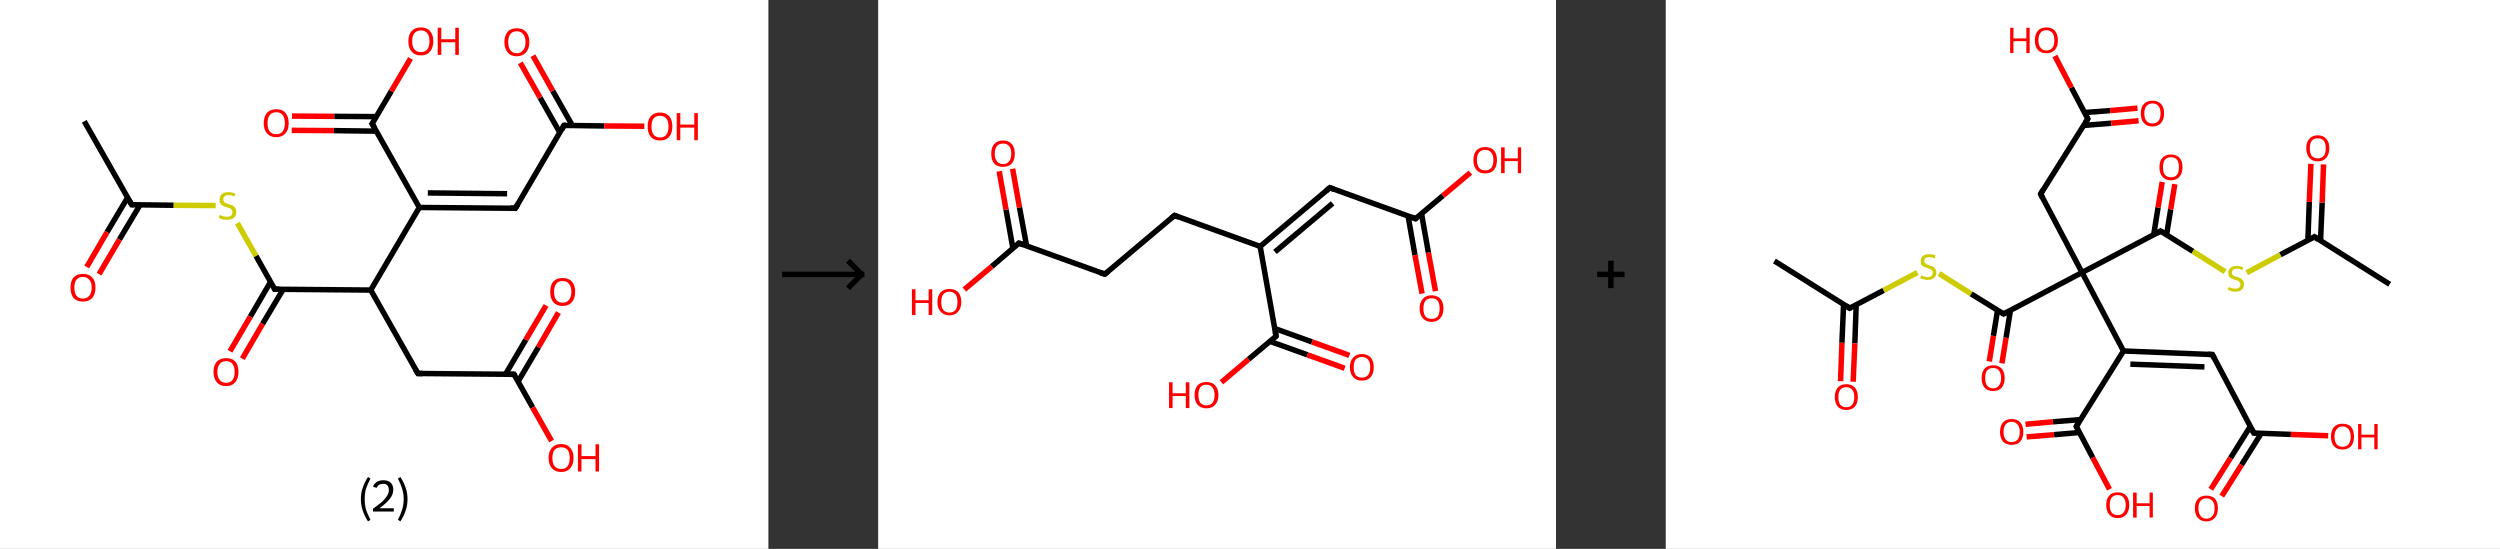<?xml version='1.0' encoding='ASCII' standalone='yes'?>
<svg xmlns="http://www.w3.org/2000/svg" xmlns:xlink="http://www.w3.org/1999/xlink" version="1.1" width="911.0px" viewBox="0 0 911.0 200.0" height="200.0px">
  <rect x="0" y="0" width="911.0" height="200.0" fill="#333333" stroke="none"/>
  <g>
    <g transform="translate(0, 0) scale(1 1) "><!-- END OF HEADER -->
<rect style="opacity:1.0;fill:#FFFFFF;stroke:none" width="280.0" height="200.0" x="0.0" y="0.0"> </rect>
<path class="bond-0 atom-0 atom-1" d="M 30.7,44.2 L 48.0,74.6" style="fill:none;fill-rule:evenodd;stroke:#000000;stroke-width:2.0px;stroke-linecap:butt;stroke-linejoin:miter;stroke-opacity:1"/>
<path class="bond-1 atom-1 atom-2" d="M 46.5,72.0 L 39.0,84.6" style="fill:none;fill-rule:evenodd;stroke:#000000;stroke-width:2.0px;stroke-linecap:butt;stroke-linejoin:miter;stroke-opacity:1"/>
<path class="bond-1 atom-1 atom-2" d="M 39.0,84.6 L 31.6,97.3" style="fill:none;fill-rule:evenodd;stroke:#FF0000;stroke-width:2.0px;stroke-linecap:butt;stroke-linejoin:miter;stroke-opacity:1"/>
<path class="bond-1 atom-1 atom-2" d="M 51.0,74.7 L 43.5,87.3" style="fill:none;fill-rule:evenodd;stroke:#000000;stroke-width:2.0px;stroke-linecap:butt;stroke-linejoin:miter;stroke-opacity:1"/>
<path class="bond-1 atom-1 atom-2" d="M 43.5,87.3 L 36.1,99.9" style="fill:none;fill-rule:evenodd;stroke:#FF0000;stroke-width:2.0px;stroke-linecap:butt;stroke-linejoin:miter;stroke-opacity:1"/>
<path class="bond-2 atom-1 atom-3" d="M 48.0,74.6 L 63.3,74.8" style="fill:none;fill-rule:evenodd;stroke:#000000;stroke-width:2.0px;stroke-linecap:butt;stroke-linejoin:miter;stroke-opacity:1"/>
<path class="bond-2 atom-1 atom-3" d="M 63.3,74.8 L 78.6,74.9" style="fill:none;fill-rule:evenodd;stroke:#CCCC00;stroke-width:2.0px;stroke-linecap:butt;stroke-linejoin:miter;stroke-opacity:1"/>
<path class="bond-3 atom-3 atom-4" d="M 86.5,81.3 L 93.3,93.3" style="fill:none;fill-rule:evenodd;stroke:#CCCC00;stroke-width:2.0px;stroke-linecap:butt;stroke-linejoin:miter;stroke-opacity:1"/>
<path class="bond-3 atom-3 atom-4" d="M 93.3,93.3 L 100.1,105.4" style="fill:none;fill-rule:evenodd;stroke:#000000;stroke-width:2.0px;stroke-linecap:butt;stroke-linejoin:miter;stroke-opacity:1"/>
<path class="bond-4 atom-4 atom-5" d="M 98.6,102.7 L 91.2,115.4" style="fill:none;fill-rule:evenodd;stroke:#000000;stroke-width:2.0px;stroke-linecap:butt;stroke-linejoin:miter;stroke-opacity:1"/>
<path class="bond-4 atom-4 atom-5" d="M 91.2,115.4 L 83.8,128.0" style="fill:none;fill-rule:evenodd;stroke:#FF0000;stroke-width:2.0px;stroke-linecap:butt;stroke-linejoin:miter;stroke-opacity:1"/>
<path class="bond-4 atom-4 atom-5" d="M 103.2,105.4 L 95.7,118.0" style="fill:none;fill-rule:evenodd;stroke:#000000;stroke-width:2.0px;stroke-linecap:butt;stroke-linejoin:miter;stroke-opacity:1"/>
<path class="bond-4 atom-4 atom-5" d="M 95.7,118.0 L 88.3,130.7" style="fill:none;fill-rule:evenodd;stroke:#FF0000;stroke-width:2.0px;stroke-linecap:butt;stroke-linejoin:miter;stroke-opacity:1"/>
<path class="bond-5 atom-4 atom-6" d="M 100.1,105.4 L 135.1,105.7" style="fill:none;fill-rule:evenodd;stroke:#000000;stroke-width:2.0px;stroke-linecap:butt;stroke-linejoin:miter;stroke-opacity:1"/>
<path class="bond-6 atom-6 atom-7" d="M 135.1,105.7 L 152.3,136.1" style="fill:none;fill-rule:evenodd;stroke:#000000;stroke-width:2.0px;stroke-linecap:butt;stroke-linejoin:miter;stroke-opacity:1"/>
<path class="bond-7 atom-7 atom-8" d="M 152.3,136.1 L 187.3,136.4" style="fill:none;fill-rule:evenodd;stroke:#000000;stroke-width:2.0px;stroke-linecap:butt;stroke-linejoin:miter;stroke-opacity:1"/>
<path class="bond-8 atom-8 atom-9" d="M 188.8,139.0 L 196.2,126.5" style="fill:none;fill-rule:evenodd;stroke:#000000;stroke-width:2.0px;stroke-linecap:butt;stroke-linejoin:miter;stroke-opacity:1"/>
<path class="bond-8 atom-8 atom-9" d="M 196.2,126.5 L 203.5,113.9" style="fill:none;fill-rule:evenodd;stroke:#FF0000;stroke-width:2.0px;stroke-linecap:butt;stroke-linejoin:miter;stroke-opacity:1"/>
<path class="bond-8 atom-8 atom-9" d="M 184.2,136.4 L 191.6,123.8" style="fill:none;fill-rule:evenodd;stroke:#000000;stroke-width:2.0px;stroke-linecap:butt;stroke-linejoin:miter;stroke-opacity:1"/>
<path class="bond-8 atom-8 atom-9" d="M 191.6,123.8 L 199.0,111.3" style="fill:none;fill-rule:evenodd;stroke:#FF0000;stroke-width:2.0px;stroke-linecap:butt;stroke-linejoin:miter;stroke-opacity:1"/>
<path class="bond-9 atom-8 atom-10" d="M 187.3,136.4 L 194.1,148.5" style="fill:none;fill-rule:evenodd;stroke:#000000;stroke-width:2.0px;stroke-linecap:butt;stroke-linejoin:miter;stroke-opacity:1"/>
<path class="bond-9 atom-8 atom-10" d="M 194.1,148.5 L 201.0,160.7" style="fill:none;fill-rule:evenodd;stroke:#FF0000;stroke-width:2.0px;stroke-linecap:butt;stroke-linejoin:miter;stroke-opacity:1"/>
<path class="bond-10 atom-6 atom-11" d="M 135.1,105.7 L 152.8,75.6" style="fill:none;fill-rule:evenodd;stroke:#000000;stroke-width:2.0px;stroke-linecap:butt;stroke-linejoin:miter;stroke-opacity:1"/>
<path class="bond-11 atom-11 atom-12" d="M 152.8,75.6 L 187.8,75.9" style="fill:none;fill-rule:evenodd;stroke:#000000;stroke-width:2.0px;stroke-linecap:butt;stroke-linejoin:miter;stroke-opacity:1"/>
<path class="bond-11 atom-11 atom-12" d="M 155.9,70.3 L 184.8,70.6" style="fill:none;fill-rule:evenodd;stroke:#000000;stroke-width:2.0px;stroke-linecap:butt;stroke-linejoin:miter;stroke-opacity:1"/>
<path class="bond-12 atom-12 atom-13" d="M 187.8,75.9 L 205.5,45.7" style="fill:none;fill-rule:evenodd;stroke:#000000;stroke-width:2.0px;stroke-linecap:butt;stroke-linejoin:miter;stroke-opacity:1"/>
<path class="bond-13 atom-13 atom-14" d="M 208.6,45.8 L 201.4,33.1" style="fill:none;fill-rule:evenodd;stroke:#000000;stroke-width:2.0px;stroke-linecap:butt;stroke-linejoin:miter;stroke-opacity:1"/>
<path class="bond-13 atom-13 atom-14" d="M 201.4,33.1 L 194.2,20.3" style="fill:none;fill-rule:evenodd;stroke:#FF0000;stroke-width:2.0px;stroke-linecap:butt;stroke-linejoin:miter;stroke-opacity:1"/>
<path class="bond-13 atom-13 atom-14" d="M 204.0,48.3 L 196.8,35.6" style="fill:none;fill-rule:evenodd;stroke:#000000;stroke-width:2.0px;stroke-linecap:butt;stroke-linejoin:miter;stroke-opacity:1"/>
<path class="bond-13 atom-13 atom-14" d="M 196.8,35.6 L 189.6,22.9" style="fill:none;fill-rule:evenodd;stroke:#FF0000;stroke-width:2.0px;stroke-linecap:butt;stroke-linejoin:miter;stroke-opacity:1"/>
<path class="bond-14 atom-13 atom-15" d="M 205.5,45.7 L 220.2,45.9" style="fill:none;fill-rule:evenodd;stroke:#000000;stroke-width:2.0px;stroke-linecap:butt;stroke-linejoin:miter;stroke-opacity:1"/>
<path class="bond-14 atom-13 atom-15" d="M 220.2,45.9 L 234.8,46.0" style="fill:none;fill-rule:evenodd;stroke:#FF0000;stroke-width:2.0px;stroke-linecap:butt;stroke-linejoin:miter;stroke-opacity:1"/>
<path class="bond-15 atom-11 atom-16" d="M 152.8,75.6 L 135.6,45.1" style="fill:none;fill-rule:evenodd;stroke:#000000;stroke-width:2.0px;stroke-linecap:butt;stroke-linejoin:miter;stroke-opacity:1"/>
<path class="bond-16 atom-16 atom-17" d="M 137.2,42.5 L 121.8,42.4" style="fill:none;fill-rule:evenodd;stroke:#000000;stroke-width:2.0px;stroke-linecap:butt;stroke-linejoin:miter;stroke-opacity:1"/>
<path class="bond-16 atom-16 atom-17" d="M 121.8,42.4 L 106.4,42.3" style="fill:none;fill-rule:evenodd;stroke:#FF0000;stroke-width:2.0px;stroke-linecap:butt;stroke-linejoin:miter;stroke-opacity:1"/>
<path class="bond-16 atom-16 atom-17" d="M 137.1,47.8 L 121.7,47.6" style="fill:none;fill-rule:evenodd;stroke:#000000;stroke-width:2.0px;stroke-linecap:butt;stroke-linejoin:miter;stroke-opacity:1"/>
<path class="bond-16 atom-16 atom-17" d="M 121.7,47.6 L 106.3,47.5" style="fill:none;fill-rule:evenodd;stroke:#FF0000;stroke-width:2.0px;stroke-linecap:butt;stroke-linejoin:miter;stroke-opacity:1"/>
<path class="bond-17 atom-16 atom-18" d="M 135.6,45.1 L 142.6,33.2" style="fill:none;fill-rule:evenodd;stroke:#000000;stroke-width:2.0px;stroke-linecap:butt;stroke-linejoin:miter;stroke-opacity:1"/>
<path class="bond-17 atom-16 atom-18" d="M 142.6,33.2 L 149.6,21.3" style="fill:none;fill-rule:evenodd;stroke:#FF0000;stroke-width:2.0px;stroke-linecap:butt;stroke-linejoin:miter;stroke-opacity:1"/>
<path d="M 47.1,73.1 L 48.0,74.6 L 48.7,74.6" style="fill:none;stroke:#000000;stroke-width:2.0px;stroke-linecap:butt;stroke-linejoin:miter;stroke-opacity:1;"/>
<path d="M 99.8,104.8 L 100.1,105.4 L 101.9,105.4" style="fill:none;stroke:#000000;stroke-width:2.0px;stroke-linecap:butt;stroke-linejoin:miter;stroke-opacity:1;"/>
<path d="M 151.4,134.6 L 152.3,136.1 L 154.1,136.1" style="fill:none;stroke:#000000;stroke-width:2.0px;stroke-linecap:butt;stroke-linejoin:miter;stroke-opacity:1;"/>
<path d="M 185.5,136.4 L 187.3,136.4 L 187.6,137.0" style="fill:none;stroke:#000000;stroke-width:2.0px;stroke-linecap:butt;stroke-linejoin:miter;stroke-opacity:1;"/>
<path d="M 186.0,75.8 L 187.8,75.9 L 188.7,74.4" style="fill:none;stroke:#000000;stroke-width:2.0px;stroke-linecap:butt;stroke-linejoin:miter;stroke-opacity:1;"/>
<path d="M 204.7,47.2 L 205.5,45.7 L 206.3,45.7" style="fill:none;stroke:#000000;stroke-width:2.0px;stroke-linecap:butt;stroke-linejoin:miter;stroke-opacity:1;"/>
<path d="M 136.5,46.6 L 135.6,45.1 L 136.0,44.5" style="fill:none;stroke:#000000;stroke-width:2.0px;stroke-linecap:butt;stroke-linejoin:miter;stroke-opacity:1;"/>
<path class="atom-2" d="M 25.7 104.8 Q 25.7 102.4, 26.8 101.1 Q 28.0 99.8, 30.2 99.8 Q 32.4 99.8, 33.6 101.1 Q 34.8 102.4, 34.8 104.8 Q 34.8 107.2, 33.6 108.6 Q 32.4 109.9, 30.2 109.9 Q 28.0 109.9, 26.8 108.6 Q 25.7 107.2, 25.7 104.8 M 30.2 108.8 Q 31.7 108.8, 32.5 107.8 Q 33.4 106.8, 33.4 104.8 Q 33.4 102.8, 32.5 101.9 Q 31.7 100.9, 30.2 100.9 Q 28.7 100.9, 27.9 101.9 Q 27.1 102.8, 27.1 104.8 Q 27.1 106.8, 27.9 107.8 Q 28.7 108.8, 30.2 108.8 " fill="#FF0000"/>
<path class="atom-3" d="M 80.1 78.3 Q 80.2 78.4, 80.7 78.6 Q 81.2 78.8, 81.7 78.9 Q 82.2 79.0, 82.7 79.0 Q 83.6 79.0, 84.2 78.6 Q 84.7 78.1, 84.7 77.3 Q 84.7 76.8, 84.4 76.4 Q 84.2 76.1, 83.7 75.9 Q 83.3 75.7, 82.6 75.5 Q 81.7 75.3, 81.2 75.0 Q 80.7 74.7, 80.3 74.2 Q 80.0 73.7, 80.0 72.8 Q 80.0 71.5, 80.8 70.8 Q 81.6 70.0, 83.3 70.0 Q 84.5 70.0, 85.8 70.6 L 85.4 71.6 Q 84.3 71.1, 83.4 71.1 Q 82.4 71.1, 81.9 71.5 Q 81.3 71.9, 81.4 72.6 Q 81.4 73.2, 81.6 73.5 Q 81.9 73.8, 82.3 74.0 Q 82.7 74.2, 83.4 74.4 Q 84.3 74.7, 84.8 74.9 Q 85.3 75.2, 85.7 75.8 Q 86.1 76.3, 86.1 77.3 Q 86.1 78.7, 85.2 79.4 Q 84.3 80.1, 82.7 80.1 Q 81.9 80.1, 81.2 80.0 Q 80.5 79.8, 79.7 79.4 L 80.1 78.3 " fill="#CCCC00"/>
<path class="atom-5" d="M 77.8 135.5 Q 77.8 133.1, 79.0 131.8 Q 80.2 130.5, 82.4 130.5 Q 84.6 130.5, 85.8 131.8 Q 86.9 133.1, 86.9 135.5 Q 86.9 137.9, 85.7 139.3 Q 84.6 140.7, 82.4 140.7 Q 80.2 140.7, 79.0 139.3 Q 77.8 137.9, 77.8 135.5 M 82.4 139.5 Q 83.9 139.5, 84.7 138.5 Q 85.5 137.5, 85.5 135.5 Q 85.5 133.6, 84.7 132.6 Q 83.9 131.6, 82.4 131.6 Q 80.9 131.6, 80.1 132.6 Q 79.2 133.6, 79.2 135.5 Q 79.2 137.5, 80.1 138.5 Q 80.9 139.5, 82.4 139.5 " fill="#FF0000"/>
<path class="atom-9" d="M 200.5 106.3 Q 200.5 103.9, 201.6 102.6 Q 202.8 101.3, 205.0 101.3 Q 207.2 101.3, 208.4 102.6 Q 209.6 103.9, 209.6 106.3 Q 209.6 108.7, 208.4 110.1 Q 207.2 111.5, 205.0 111.5 Q 202.8 111.5, 201.6 110.1 Q 200.5 108.7, 200.5 106.3 M 205.0 110.3 Q 206.5 110.3, 207.3 109.3 Q 208.2 108.3, 208.2 106.3 Q 208.2 104.4, 207.3 103.4 Q 206.5 102.4, 205.0 102.4 Q 203.5 102.4, 202.7 103.4 Q 201.9 104.4, 201.9 106.3 Q 201.9 108.3, 202.7 109.3 Q 203.5 110.3, 205.0 110.3 " fill="#FF0000"/>
<path class="atom-10" d="M 199.9 166.9 Q 199.9 164.5, 201.1 163.2 Q 202.3 161.8, 204.5 161.8 Q 206.7 161.8, 207.8 163.2 Q 209.0 164.5, 209.0 166.9 Q 209.0 169.3, 207.8 170.6 Q 206.6 172.0, 204.5 172.0 Q 202.3 172.0, 201.1 170.6 Q 199.9 169.3, 199.9 166.9 M 204.5 170.9 Q 206.0 170.9, 206.8 169.9 Q 207.6 168.9, 207.6 166.9 Q 207.6 164.9, 206.8 163.9 Q 206.0 163.0, 204.5 163.0 Q 203.0 163.0, 202.1 163.9 Q 201.3 164.9, 201.3 166.9 Q 201.3 168.9, 202.1 169.9 Q 203.0 170.9, 204.5 170.9 " fill="#FF0000"/>
<path class="atom-10" d="M 210.6 161.9 L 211.9 161.9 L 211.9 166.2 L 217.0 166.2 L 217.0 161.9 L 218.3 161.9 L 218.3 171.8 L 217.0 171.8 L 217.0 167.3 L 211.9 167.3 L 211.9 171.8 L 210.6 171.8 L 210.6 161.9 " fill="#FF0000"/>
<path class="atom-14" d="M 183.8 15.3 Q 183.8 13.0, 185.0 11.6 Q 186.1 10.3, 188.3 10.3 Q 190.5 10.3, 191.7 11.6 Q 192.9 13.0, 192.9 15.3 Q 192.9 17.7, 191.7 19.1 Q 190.5 20.5, 188.3 20.5 Q 186.1 20.5, 185.0 19.1 Q 183.8 17.8, 183.8 15.3 M 188.3 19.4 Q 189.8 19.4, 190.6 18.3 Q 191.5 17.3, 191.5 15.3 Q 191.5 13.4, 190.6 12.4 Q 189.8 11.4, 188.3 11.4 Q 186.8 11.4, 186.0 12.4 Q 185.2 13.4, 185.2 15.3 Q 185.2 17.3, 186.0 18.3 Q 186.8 19.4, 188.3 19.4 " fill="#FF0000"/>
<path class="atom-15" d="M 236.0 46.1 Q 236.0 43.7, 237.1 42.4 Q 238.3 41.0, 240.5 41.0 Q 242.7 41.0, 243.9 42.4 Q 245.0 43.7, 245.0 46.1 Q 245.0 48.5, 243.9 49.8 Q 242.7 51.2, 240.5 51.2 Q 238.3 51.2, 237.1 49.8 Q 236.0 48.5, 236.0 46.1 M 240.5 50.1 Q 242.0 50.1, 242.8 49.1 Q 243.6 48.1, 243.6 46.1 Q 243.6 44.1, 242.8 43.2 Q 242.0 42.2, 240.5 42.2 Q 239.0 42.2, 238.2 43.1 Q 237.4 44.1, 237.4 46.1 Q 237.4 48.1, 238.2 49.1 Q 239.0 50.1, 240.5 50.1 " fill="#FF0000"/>
<path class="atom-15" d="M 246.6 41.2 L 247.9 41.2 L 247.9 45.4 L 253.0 45.4 L 253.0 41.2 L 254.3 41.2 L 254.3 51.1 L 253.0 51.1 L 253.0 46.5 L 247.9 46.5 L 247.9 51.1 L 246.6 51.1 L 246.6 41.2 " fill="#FF0000"/>
<path class="atom-17" d="M 96.1 44.9 Q 96.1 42.5, 97.3 41.1 Q 98.5 39.8, 100.7 39.8 Q 102.9 39.8, 104.0 41.1 Q 105.2 42.5, 105.2 44.9 Q 105.2 47.3, 104.0 48.6 Q 102.8 50.0, 100.7 50.0 Q 98.5 50.0, 97.3 48.6 Q 96.1 47.3, 96.1 44.9 M 100.7 48.9 Q 102.2 48.9, 103.0 47.9 Q 103.8 46.8, 103.8 44.9 Q 103.8 42.9, 103.0 41.9 Q 102.2 40.9, 100.7 40.9 Q 99.2 40.9, 98.3 41.9 Q 97.5 42.9, 97.5 44.9 Q 97.5 46.9, 98.3 47.9 Q 99.2 48.9, 100.7 48.9 " fill="#FF0000"/>
<path class="atom-18" d="M 148.8 15.0 Q 148.8 12.7, 150.0 11.3 Q 151.2 10.0, 153.4 10.0 Q 155.6 10.0, 156.7 11.3 Q 157.9 12.7, 157.9 15.0 Q 157.9 17.4, 156.7 18.8 Q 155.5 20.2, 153.4 20.2 Q 151.2 20.2, 150.0 18.8 Q 148.8 17.5, 148.8 15.0 M 153.4 19.0 Q 154.9 19.0, 155.7 18.0 Q 156.5 17.0, 156.5 15.0 Q 156.5 13.1, 155.7 12.1 Q 154.9 11.1, 153.4 11.1 Q 151.9 11.1, 151.0 12.1 Q 150.2 13.1, 150.2 15.0 Q 150.2 17.0, 151.0 18.0 Q 151.9 19.0, 153.4 19.0 " fill="#FF0000"/>
<path class="atom-18" d="M 159.5 10.1 L 160.8 10.1 L 160.8 14.3 L 165.9 14.3 L 165.9 10.1 L 167.2 10.1 L 167.2 20.0 L 165.9 20.0 L 165.9 15.4 L 160.8 15.4 L 160.8 20.0 L 159.5 20.0 L 159.5 10.1 " fill="#FF0000"/>
<path class="legend" d="M 131.5 181.9 Q 131.5 179.6, 132.2 177.7 Q 132.8 175.8, 134.1 173.8 L 135.0 174.4 Q 134.0 176.3, 133.4 178.0 Q 132.9 179.7, 132.9 181.9 Q 132.9 184.0, 133.4 185.8 Q 134.0 187.5, 135.0 189.4 L 134.1 190.0 Q 132.8 188.0, 132.2 186.1 Q 131.5 184.2, 131.5 181.9 " fill="#000000"/>
<path class="legend" d="M 135.9 177.3 Q 136.4 176.2, 137.3 175.6 Q 138.3 175.0, 139.7 175.0 Q 141.4 175.0, 142.4 175.9 Q 143.3 176.8, 143.3 178.5 Q 143.3 180.2, 142.1 181.7 Q 140.9 183.3, 138.3 185.2 L 143.5 185.2 L 143.5 186.4 L 135.9 186.4 L 135.9 185.4 Q 138.0 183.9, 139.3 182.8 Q 140.5 181.6, 141.1 180.6 Q 141.7 179.6, 141.7 178.6 Q 141.7 177.5, 141.2 176.9 Q 140.7 176.3, 139.7 176.3 Q 138.8 176.3, 138.2 176.6 Q 137.6 177.0, 137.2 177.8 L 135.9 177.3 " fill="#000000"/>
<path class="legend" d="M 148.5 181.9 Q 148.5 184.2, 147.8 186.1 Q 147.2 188.0, 145.9 190.0 L 145.0 189.4 Q 146.0 187.5, 146.5 185.8 Q 147.1 184.0, 147.1 181.9 Q 147.1 179.7, 146.5 178.0 Q 146.0 176.3, 145.0 174.4 L 145.9 173.8 Q 147.2 175.8, 147.8 177.7 Q 148.5 179.6, 148.5 181.9 " fill="#000000"/>
</g>
    <g transform="translate(280.0, 0) scale(1 1) "><line x1="5" y1="100" x2="35" y2="100" style="stroke:rgb(0,0,0);stroke-width:2"/>
  <line x1="34" y1="100" x2="29" y2="95" style="stroke:rgb(0,0,0);stroke-width:2"/>
  <line x1="34" y1="100" x2="29" y2="105" style="stroke:rgb(0,0,0);stroke-width:2"/>
</g>
    <g transform="translate(320.0, 0) scale(1 1) "><!-- END OF HEADER -->
<rect style="opacity:1.0;fill:#FFFFFF;stroke:none" width="247.0" height="200.0" x="0.0" y="0.0"> </rect>
<path class="bond-0 atom-0 atom-1" d="M 198.2,107.0 L 195.6,92.9" style="fill:none;fill-rule:evenodd;stroke:#FF0000;stroke-width:2.0px;stroke-linecap:butt;stroke-linejoin:miter;stroke-opacity:1"/>
<path class="bond-0 atom-0 atom-1" d="M 195.6,92.9 L 193.1,78.7" style="fill:none;fill-rule:evenodd;stroke:#000000;stroke-width:2.0px;stroke-linecap:butt;stroke-linejoin:miter;stroke-opacity:1"/>
<path class="bond-0 atom-0 atom-1" d="M 203.1,106.1 L 200.5,92.0" style="fill:none;fill-rule:evenodd;stroke:#FF0000;stroke-width:2.0px;stroke-linecap:butt;stroke-linejoin:miter;stroke-opacity:1"/>
<path class="bond-0 atom-0 atom-1" d="M 200.5,92.0 L 198.0,77.9" style="fill:none;fill-rule:evenodd;stroke:#000000;stroke-width:2.0px;stroke-linecap:butt;stroke-linejoin:miter;stroke-opacity:1"/>
<path class="bond-1 atom-1 atom-2" d="M 195.8,79.7 L 205.8,71.3" style="fill:none;fill-rule:evenodd;stroke:#000000;stroke-width:2.0px;stroke-linecap:butt;stroke-linejoin:miter;stroke-opacity:1"/>
<path class="bond-1 atom-1 atom-2" d="M 205.8,71.3 L 215.8,62.9" style="fill:none;fill-rule:evenodd;stroke:#FF0000;stroke-width:2.0px;stroke-linecap:butt;stroke-linejoin:miter;stroke-opacity:1"/>
<path class="bond-2 atom-1 atom-3" d="M 195.8,79.7 L 164.6,68.4" style="fill:none;fill-rule:evenodd;stroke:#000000;stroke-width:2.0px;stroke-linecap:butt;stroke-linejoin:miter;stroke-opacity:1"/>
<path class="bond-3 atom-3 atom-4" d="M 164.6,68.4 L 139.2,89.8" style="fill:none;fill-rule:evenodd;stroke:#000000;stroke-width:2.0px;stroke-linecap:butt;stroke-linejoin:miter;stroke-opacity:1"/>
<path class="bond-3 atom-3 atom-4" d="M 165.6,74.1 L 144.6,91.8" style="fill:none;fill-rule:evenodd;stroke:#000000;stroke-width:2.0px;stroke-linecap:butt;stroke-linejoin:miter;stroke-opacity:1"/>
<path class="bond-4 atom-4 atom-5" d="M 139.2,89.8 L 108.0,78.5" style="fill:none;fill-rule:evenodd;stroke:#000000;stroke-width:2.0px;stroke-linecap:butt;stroke-linejoin:miter;stroke-opacity:1"/>
<path class="bond-5 atom-5 atom-6" d="M 108.0,78.5 L 82.6,99.9" style="fill:none;fill-rule:evenodd;stroke:#000000;stroke-width:2.0px;stroke-linecap:butt;stroke-linejoin:miter;stroke-opacity:1"/>
<path class="bond-6 atom-6 atom-7" d="M 82.6,99.9 L 51.3,88.6" style="fill:none;fill-rule:evenodd;stroke:#000000;stroke-width:2.0px;stroke-linecap:butt;stroke-linejoin:miter;stroke-opacity:1"/>
<path class="bond-7 atom-7 atom-8" d="M 54.1,89.6 L 51.5,75.6" style="fill:none;fill-rule:evenodd;stroke:#000000;stroke-width:2.0px;stroke-linecap:butt;stroke-linejoin:miter;stroke-opacity:1"/>
<path class="bond-7 atom-7 atom-8" d="M 51.5,75.6 L 49.0,61.5" style="fill:none;fill-rule:evenodd;stroke:#FF0000;stroke-width:2.0px;stroke-linecap:butt;stroke-linejoin:miter;stroke-opacity:1"/>
<path class="bond-7 atom-7 atom-8" d="M 49.1,90.5 L 46.6,76.4" style="fill:none;fill-rule:evenodd;stroke:#000000;stroke-width:2.0px;stroke-linecap:butt;stroke-linejoin:miter;stroke-opacity:1"/>
<path class="bond-7 atom-7 atom-8" d="M 46.6,76.4 L 44.1,62.4" style="fill:none;fill-rule:evenodd;stroke:#FF0000;stroke-width:2.0px;stroke-linecap:butt;stroke-linejoin:miter;stroke-opacity:1"/>
<path class="bond-8 atom-7 atom-9" d="M 51.3,88.6 L 41.4,97.1" style="fill:none;fill-rule:evenodd;stroke:#000000;stroke-width:2.0px;stroke-linecap:butt;stroke-linejoin:miter;stroke-opacity:1"/>
<path class="bond-8 atom-7 atom-9" d="M 41.4,97.1 L 31.4,105.5" style="fill:none;fill-rule:evenodd;stroke:#FF0000;stroke-width:2.0px;stroke-linecap:butt;stroke-linejoin:miter;stroke-opacity:1"/>
<path class="bond-9 atom-4 atom-10" d="M 139.2,89.8 L 145.0,122.5" style="fill:none;fill-rule:evenodd;stroke:#000000;stroke-width:2.0px;stroke-linecap:butt;stroke-linejoin:miter;stroke-opacity:1"/>
<path class="bond-10 atom-10 atom-11" d="M 142.8,124.4 L 156.4,129.3" style="fill:none;fill-rule:evenodd;stroke:#000000;stroke-width:2.0px;stroke-linecap:butt;stroke-linejoin:miter;stroke-opacity:1"/>
<path class="bond-10 atom-10 atom-11" d="M 156.4,129.3 L 170.0,134.2" style="fill:none;fill-rule:evenodd;stroke:#FF0000;stroke-width:2.0px;stroke-linecap:butt;stroke-linejoin:miter;stroke-opacity:1"/>
<path class="bond-10 atom-10 atom-11" d="M 144.5,119.7 L 158.1,124.6" style="fill:none;fill-rule:evenodd;stroke:#000000;stroke-width:2.0px;stroke-linecap:butt;stroke-linejoin:miter;stroke-opacity:1"/>
<path class="bond-10 atom-10 atom-11" d="M 158.1,124.6 L 171.7,129.5" style="fill:none;fill-rule:evenodd;stroke:#FF0000;stroke-width:2.0px;stroke-linecap:butt;stroke-linejoin:miter;stroke-opacity:1"/>
<path class="bond-11 atom-10 atom-12" d="M 145.0,122.5 L 135.0,130.9" style="fill:none;fill-rule:evenodd;stroke:#000000;stroke-width:2.0px;stroke-linecap:butt;stroke-linejoin:miter;stroke-opacity:1"/>
<path class="bond-11 atom-10 atom-12" d="M 135.0,130.9 L 125.1,139.3" style="fill:none;fill-rule:evenodd;stroke:#FF0000;stroke-width:2.0px;stroke-linecap:butt;stroke-linejoin:miter;stroke-opacity:1"/>
<path d="M 196.3,79.3 L 195.8,79.7 L 194.3,79.1" style="fill:none;stroke:#000000;stroke-width:2.0px;stroke-linecap:butt;stroke-linejoin:miter;stroke-opacity:1;"/>
<path d="M 166.2,69.0 L 164.6,68.4 L 163.3,69.5" style="fill:none;stroke:#000000;stroke-width:2.0px;stroke-linecap:butt;stroke-linejoin:miter;stroke-opacity:1;"/>
<path d="M 109.5,79.1 L 108.0,78.5 L 106.7,79.6" style="fill:none;stroke:#000000;stroke-width:2.0px;stroke-linecap:butt;stroke-linejoin:miter;stroke-opacity:1;"/>
<path d="M 83.8,98.9 L 82.6,99.9 L 81.0,99.4" style="fill:none;stroke:#000000;stroke-width:2.0px;stroke-linecap:butt;stroke-linejoin:miter;stroke-opacity:1;"/>
<path d="M 52.9,89.2 L 51.3,88.6 L 50.8,89.1" style="fill:none;stroke:#000000;stroke-width:2.0px;stroke-linecap:butt;stroke-linejoin:miter;stroke-opacity:1;"/>
<path d="M 144.7,120.9 L 145.0,122.5 L 144.5,122.9" style="fill:none;stroke:#000000;stroke-width:2.0px;stroke-linecap:butt;stroke-linejoin:miter;stroke-opacity:1;"/>
<path class="atom-0" d="M 197.3 112.4 Q 197.3 110.2, 198.5 108.9 Q 199.6 107.6, 201.7 107.6 Q 203.7 107.6, 204.9 108.9 Q 206.0 110.2, 206.0 112.4 Q 206.0 114.7, 204.8 116.0 Q 203.7 117.3, 201.7 117.3 Q 199.6 117.3, 198.5 116.0 Q 197.3 114.7, 197.3 112.4 M 201.7 116.2 Q 203.1 116.2, 203.9 115.3 Q 204.6 114.3, 204.6 112.4 Q 204.6 110.6, 203.9 109.6 Q 203.1 108.7, 201.7 108.7 Q 200.2 108.7, 199.4 109.6 Q 198.7 110.6, 198.7 112.4 Q 198.7 114.3, 199.4 115.3 Q 200.2 116.2, 201.7 116.2 " fill="#FF0000"/>
<path class="atom-2" d="M 216.9 58.3 Q 216.9 56.1, 218.0 54.8 Q 219.1 53.6, 221.2 53.6 Q 223.3 53.6, 224.4 54.8 Q 225.5 56.1, 225.5 58.3 Q 225.5 60.6, 224.4 61.9 Q 223.3 63.2, 221.2 63.2 Q 219.1 63.2, 218.0 61.9 Q 216.9 60.6, 216.9 58.3 M 221.2 62.1 Q 222.6 62.1, 223.4 61.2 Q 224.2 60.2, 224.2 58.3 Q 224.2 56.5, 223.4 55.6 Q 222.6 54.6, 221.2 54.6 Q 219.8 54.6, 219.0 55.5 Q 218.2 56.5, 218.2 58.3 Q 218.2 60.2, 219.0 61.2 Q 219.8 62.1, 221.2 62.1 " fill="#FF0000"/>
<path class="atom-2" d="M 227.0 53.7 L 228.3 53.7 L 228.3 57.7 L 233.1 57.7 L 233.1 53.7 L 234.3 53.7 L 234.3 63.1 L 233.1 63.1 L 233.1 58.7 L 228.3 58.7 L 228.3 63.1 L 227.0 63.1 L 227.0 53.7 " fill="#FF0000"/>
<path class="atom-8" d="M 41.2 56.0 Q 41.2 53.7, 42.3 52.5 Q 43.4 51.2, 45.5 51.2 Q 47.6 51.2, 48.7 52.5 Q 49.8 53.7, 49.8 56.0 Q 49.8 58.3, 48.7 59.6 Q 47.6 60.8, 45.5 60.8 Q 43.4 60.8, 42.3 59.6 Q 41.2 58.3, 41.2 56.0 M 45.5 59.8 Q 46.9 59.8, 47.7 58.8 Q 48.5 57.9, 48.5 56.0 Q 48.5 54.1, 47.7 53.2 Q 46.9 52.3, 45.5 52.3 Q 44.1 52.3, 43.3 53.2 Q 42.5 54.1, 42.5 56.0 Q 42.5 57.9, 43.3 58.8 Q 44.1 59.8, 45.5 59.8 " fill="#FF0000"/>
<path class="atom-9" d="M 12.3 105.4 L 13.6 105.4 L 13.6 109.4 L 18.4 109.4 L 18.4 105.4 L 19.7 105.4 L 19.7 114.8 L 18.4 114.8 L 18.4 110.4 L 13.6 110.4 L 13.6 114.8 L 12.3 114.8 L 12.3 105.4 " fill="#FF0000"/>
<path class="atom-9" d="M 21.6 110.1 Q 21.6 107.8, 22.8 106.5 Q 23.9 105.3, 26.0 105.3 Q 28.0 105.3, 29.2 106.5 Q 30.3 107.8, 30.3 110.1 Q 30.3 112.3, 29.1 113.6 Q 28.0 114.9, 26.0 114.9 Q 23.9 114.9, 22.8 113.6 Q 21.6 112.4, 21.6 110.1 M 26.0 113.9 Q 27.4 113.9, 28.2 112.9 Q 28.9 111.9, 28.9 110.1 Q 28.9 108.2, 28.2 107.3 Q 27.4 106.3, 26.0 106.3 Q 24.5 106.3, 23.7 107.3 Q 23.0 108.2, 23.0 110.1 Q 23.0 112.0, 23.7 112.9 Q 24.5 113.9, 26.0 113.9 " fill="#FF0000"/>
<path class="atom-11" d="M 171.9 133.8 Q 171.9 131.6, 173.1 130.3 Q 174.2 129.0, 176.3 129.0 Q 178.3 129.0, 179.5 130.3 Q 180.6 131.6, 180.6 133.8 Q 180.6 136.1, 179.5 137.4 Q 178.3 138.7, 176.3 138.7 Q 174.2 138.7, 173.1 137.4 Q 171.9 136.1, 171.9 133.8 M 176.3 137.6 Q 177.7 137.6, 178.5 136.7 Q 179.3 135.7, 179.3 133.8 Q 179.3 132.0, 178.5 131.0 Q 177.7 130.1, 176.3 130.1 Q 174.8 130.1, 174.0 131.0 Q 173.3 132.0, 173.3 133.8 Q 173.3 135.7, 174.0 136.7 Q 174.8 137.6, 176.3 137.6 " fill="#FF0000"/>
<path class="atom-12" d="M 106.0 139.3 L 107.3 139.3 L 107.3 143.3 L 112.1 143.3 L 112.1 139.3 L 113.4 139.3 L 113.4 148.7 L 112.1 148.7 L 112.1 144.3 L 107.3 144.3 L 107.3 148.7 L 106.0 148.7 L 106.0 139.3 " fill="#FF0000"/>
<path class="atom-12" d="M 115.3 143.9 Q 115.3 141.7, 116.4 140.4 Q 117.6 139.2, 119.6 139.2 Q 121.7 139.2, 122.8 140.4 Q 124.0 141.7, 124.0 143.9 Q 124.0 146.2, 122.8 147.5 Q 121.7 148.8, 119.6 148.8 Q 117.6 148.8, 116.4 147.5 Q 115.3 146.2, 115.3 143.9 M 119.6 147.7 Q 121.1 147.7, 121.8 146.8 Q 122.6 145.8, 122.6 143.9 Q 122.6 142.1, 121.8 141.2 Q 121.1 140.2, 119.6 140.2 Q 118.2 140.2, 117.4 141.1 Q 116.7 142.1, 116.7 143.9 Q 116.7 145.8, 117.4 146.8 Q 118.2 147.7, 119.6 147.7 " fill="#FF0000"/>
</g>
    <g transform="translate(567.0, 0) scale(1 1) "><line x1="15" y1="100" x2="25" y2="100" style="stroke:rgb(0,0,0);stroke-width:2"/>
  <line x1="20" y1="95" x2="20" y2="105" style="stroke:rgb(0,0,0);stroke-width:2"/>
</g>
    <g transform="translate(607.0, 0) scale(1 1) "><!-- END OF HEADER -->
<rect style="opacity:1.0;fill:#FFFFFF;stroke:none" width="304.0" height="200.0" x="0.0" y="0.0"> </rect>
<path class="bond-0 atom-0 atom-1" d="M 39.6,95.1 L 67.0,112.3" style="fill:none;fill-rule:evenodd;stroke:#000000;stroke-width:2.0px;stroke-linecap:butt;stroke-linejoin:miter;stroke-opacity:1"/>
<path class="bond-1 atom-1 atom-2" d="M 64.8,110.9 L 64.2,124.9" style="fill:none;fill-rule:evenodd;stroke:#000000;stroke-width:2.0px;stroke-linecap:butt;stroke-linejoin:miter;stroke-opacity:1"/>
<path class="bond-1 atom-1 atom-2" d="M 64.2,124.9 L 63.7,138.9" style="fill:none;fill-rule:evenodd;stroke:#FF0000;stroke-width:2.0px;stroke-linecap:butt;stroke-linejoin:miter;stroke-opacity:1"/>
<path class="bond-1 atom-1 atom-2" d="M 69.4,111.0 L 68.9,125.1" style="fill:none;fill-rule:evenodd;stroke:#000000;stroke-width:2.0px;stroke-linecap:butt;stroke-linejoin:miter;stroke-opacity:1"/>
<path class="bond-1 atom-1 atom-2" d="M 68.9,125.1 L 68.3,139.1" style="fill:none;fill-rule:evenodd;stroke:#FF0000;stroke-width:2.0px;stroke-linecap:butt;stroke-linejoin:miter;stroke-opacity:1"/>
<path class="bond-2 atom-1 atom-3" d="M 67.0,112.3 L 79.4,105.8" style="fill:none;fill-rule:evenodd;stroke:#000000;stroke-width:2.0px;stroke-linecap:butt;stroke-linejoin:miter;stroke-opacity:1"/>
<path class="bond-2 atom-1 atom-3" d="M 79.4,105.8 L 91.7,99.3" style="fill:none;fill-rule:evenodd;stroke:#CCCC00;stroke-width:2.0px;stroke-linecap:butt;stroke-linejoin:miter;stroke-opacity:1"/>
<path class="bond-3 atom-3 atom-4" d="M 99.6,99.7 L 111.3,107.1" style="fill:none;fill-rule:evenodd;stroke:#CCCC00;stroke-width:2.0px;stroke-linecap:butt;stroke-linejoin:miter;stroke-opacity:1"/>
<path class="bond-3 atom-3 atom-4" d="M 111.3,107.1 L 123.1,114.4" style="fill:none;fill-rule:evenodd;stroke:#000000;stroke-width:2.0px;stroke-linecap:butt;stroke-linejoin:miter;stroke-opacity:1"/>
<path class="bond-4 atom-4 atom-5" d="M 120.9,113.1 L 119.4,122.4" style="fill:none;fill-rule:evenodd;stroke:#000000;stroke-width:2.0px;stroke-linecap:butt;stroke-linejoin:miter;stroke-opacity:1"/>
<path class="bond-4 atom-4 atom-5" d="M 119.4,122.4 L 117.9,131.7" style="fill:none;fill-rule:evenodd;stroke:#FF0000;stroke-width:2.0px;stroke-linecap:butt;stroke-linejoin:miter;stroke-opacity:1"/>
<path class="bond-4 atom-4 atom-5" d="M 125.6,113.1 L 124.0,123.1" style="fill:none;fill-rule:evenodd;stroke:#000000;stroke-width:2.0px;stroke-linecap:butt;stroke-linejoin:miter;stroke-opacity:1"/>
<path class="bond-4 atom-4 atom-5" d="M 124.0,123.1 L 122.5,132.4" style="fill:none;fill-rule:evenodd;stroke:#FF0000;stroke-width:2.0px;stroke-linecap:butt;stroke-linejoin:miter;stroke-opacity:1"/>
<path class="bond-5 atom-4 atom-6" d="M 123.1,114.4 L 151.7,99.3" style="fill:none;fill-rule:evenodd;stroke:#000000;stroke-width:2.0px;stroke-linecap:butt;stroke-linejoin:miter;stroke-opacity:1"/>
<path class="bond-6 atom-6 atom-7" d="M 151.7,99.3 L 136.6,70.7" style="fill:none;fill-rule:evenodd;stroke:#000000;stroke-width:2.0px;stroke-linecap:butt;stroke-linejoin:miter;stroke-opacity:1"/>
<path class="bond-7 atom-7 atom-8" d="M 136.6,70.7 L 153.8,43.3" style="fill:none;fill-rule:evenodd;stroke:#000000;stroke-width:2.0px;stroke-linecap:butt;stroke-linejoin:miter;stroke-opacity:1"/>
<path class="bond-8 atom-8 atom-9" d="M 152.3,45.7 L 162.3,44.9" style="fill:none;fill-rule:evenodd;stroke:#000000;stroke-width:2.0px;stroke-linecap:butt;stroke-linejoin:miter;stroke-opacity:1"/>
<path class="bond-8 atom-8 atom-9" d="M 162.3,44.9 L 172.3,44.0" style="fill:none;fill-rule:evenodd;stroke:#FF0000;stroke-width:2.0px;stroke-linecap:butt;stroke-linejoin:miter;stroke-opacity:1"/>
<path class="bond-8 atom-8 atom-9" d="M 152.7,41.0 L 161.9,40.3" style="fill:none;fill-rule:evenodd;stroke:#000000;stroke-width:2.0px;stroke-linecap:butt;stroke-linejoin:miter;stroke-opacity:1"/>
<path class="bond-8 atom-8 atom-9" d="M 161.9,40.3 L 171.9,39.4" style="fill:none;fill-rule:evenodd;stroke:#FF0000;stroke-width:2.0px;stroke-linecap:butt;stroke-linejoin:miter;stroke-opacity:1"/>
<path class="bond-9 atom-8 atom-10" d="M 153.8,43.3 L 147.8,31.9" style="fill:none;fill-rule:evenodd;stroke:#000000;stroke-width:2.0px;stroke-linecap:butt;stroke-linejoin:miter;stroke-opacity:1"/>
<path class="bond-9 atom-8 atom-10" d="M 147.8,31.9 L 141.8,20.4" style="fill:none;fill-rule:evenodd;stroke:#FF0000;stroke-width:2.0px;stroke-linecap:butt;stroke-linejoin:miter;stroke-opacity:1"/>
<path class="bond-10 atom-6 atom-11" d="M 151.7,99.3 L 180.3,84.2" style="fill:none;fill-rule:evenodd;stroke:#000000;stroke-width:2.0px;stroke-linecap:butt;stroke-linejoin:miter;stroke-opacity:1"/>
<path class="bond-11 atom-11 atom-12" d="M 182.5,85.5 L 184.0,76.3" style="fill:none;fill-rule:evenodd;stroke:#000000;stroke-width:2.0px;stroke-linecap:butt;stroke-linejoin:miter;stroke-opacity:1"/>
<path class="bond-11 atom-11 atom-12" d="M 184.0,76.3 L 185.5,67.1" style="fill:none;fill-rule:evenodd;stroke:#FF0000;stroke-width:2.0px;stroke-linecap:butt;stroke-linejoin:miter;stroke-opacity:1"/>
<path class="bond-11 atom-11 atom-12" d="M 177.8,85.6 L 179.4,75.6" style="fill:none;fill-rule:evenodd;stroke:#000000;stroke-width:2.0px;stroke-linecap:butt;stroke-linejoin:miter;stroke-opacity:1"/>
<path class="bond-11 atom-11 atom-12" d="M 179.4,75.6 L 180.9,66.3" style="fill:none;fill-rule:evenodd;stroke:#FF0000;stroke-width:2.0px;stroke-linecap:butt;stroke-linejoin:miter;stroke-opacity:1"/>
<path class="bond-12 atom-11 atom-13" d="M 180.3,84.2 L 192.1,91.6" style="fill:none;fill-rule:evenodd;stroke:#000000;stroke-width:2.0px;stroke-linecap:butt;stroke-linejoin:miter;stroke-opacity:1"/>
<path class="bond-12 atom-11 atom-13" d="M 192.1,91.6 L 203.8,99.0" style="fill:none;fill-rule:evenodd;stroke:#CCCC00;stroke-width:2.0px;stroke-linecap:butt;stroke-linejoin:miter;stroke-opacity:1"/>
<path class="bond-13 atom-13 atom-14" d="M 211.7,99.4 L 224.0,92.8" style="fill:none;fill-rule:evenodd;stroke:#CCCC00;stroke-width:2.0px;stroke-linecap:butt;stroke-linejoin:miter;stroke-opacity:1"/>
<path class="bond-13 atom-13 atom-14" d="M 224.0,92.8 L 236.4,86.3" style="fill:none;fill-rule:evenodd;stroke:#000000;stroke-width:2.0px;stroke-linecap:butt;stroke-linejoin:miter;stroke-opacity:1"/>
<path class="bond-14 atom-14 atom-15" d="M 236.4,86.3 L 263.8,103.6" style="fill:none;fill-rule:evenodd;stroke:#000000;stroke-width:2.0px;stroke-linecap:butt;stroke-linejoin:miter;stroke-opacity:1"/>
<path class="bond-15 atom-14 atom-16" d="M 238.6,87.8 L 239.2,73.8" style="fill:none;fill-rule:evenodd;stroke:#000000;stroke-width:2.0px;stroke-linecap:butt;stroke-linejoin:miter;stroke-opacity:1"/>
<path class="bond-15 atom-14 atom-16" d="M 239.2,73.8 L 239.7,59.9" style="fill:none;fill-rule:evenodd;stroke:#FF0000;stroke-width:2.0px;stroke-linecap:butt;stroke-linejoin:miter;stroke-opacity:1"/>
<path class="bond-15 atom-14 atom-16" d="M 234.0,87.6 L 234.5,73.6" style="fill:none;fill-rule:evenodd;stroke:#000000;stroke-width:2.0px;stroke-linecap:butt;stroke-linejoin:miter;stroke-opacity:1"/>
<path class="bond-15 atom-14 atom-16" d="M 234.5,73.6 L 235.1,59.7" style="fill:none;fill-rule:evenodd;stroke:#FF0000;stroke-width:2.0px;stroke-linecap:butt;stroke-linejoin:miter;stroke-opacity:1"/>
<path class="bond-16 atom-6 atom-17" d="M 151.7,99.3 L 166.8,127.9" style="fill:none;fill-rule:evenodd;stroke:#000000;stroke-width:2.0px;stroke-linecap:butt;stroke-linejoin:miter;stroke-opacity:1"/>
<path class="bond-17 atom-17 atom-18" d="M 166.8,127.9 L 199.2,129.2" style="fill:none;fill-rule:evenodd;stroke:#000000;stroke-width:2.0px;stroke-linecap:butt;stroke-linejoin:miter;stroke-opacity:1"/>
<path class="bond-17 atom-17 atom-18" d="M 169.3,132.7 L 196.3,133.7" style="fill:none;fill-rule:evenodd;stroke:#000000;stroke-width:2.0px;stroke-linecap:butt;stroke-linejoin:miter;stroke-opacity:1"/>
<path class="bond-18 atom-18 atom-19" d="M 199.2,129.2 L 214.3,157.8" style="fill:none;fill-rule:evenodd;stroke:#000000;stroke-width:2.0px;stroke-linecap:butt;stroke-linejoin:miter;stroke-opacity:1"/>
<path class="bond-19 atom-19 atom-20" d="M 213.0,155.4 L 205.8,166.9" style="fill:none;fill-rule:evenodd;stroke:#000000;stroke-width:2.0px;stroke-linecap:butt;stroke-linejoin:miter;stroke-opacity:1"/>
<path class="bond-19 atom-19 atom-20" d="M 205.8,166.9 L 198.6,178.3" style="fill:none;fill-rule:evenodd;stroke:#FF0000;stroke-width:2.0px;stroke-linecap:butt;stroke-linejoin:miter;stroke-opacity:1"/>
<path class="bond-19 atom-19 atom-20" d="M 217.0,157.9 L 209.8,169.4" style="fill:none;fill-rule:evenodd;stroke:#000000;stroke-width:2.0px;stroke-linecap:butt;stroke-linejoin:miter;stroke-opacity:1"/>
<path class="bond-19 atom-19 atom-20" d="M 209.8,169.4 L 202.6,180.8" style="fill:none;fill-rule:evenodd;stroke:#FF0000;stroke-width:2.0px;stroke-linecap:butt;stroke-linejoin:miter;stroke-opacity:1"/>
<path class="bond-20 atom-19 atom-21" d="M 214.3,157.8 L 227.8,158.3" style="fill:none;fill-rule:evenodd;stroke:#000000;stroke-width:2.0px;stroke-linecap:butt;stroke-linejoin:miter;stroke-opacity:1"/>
<path class="bond-20 atom-19 atom-21" d="M 227.8,158.3 L 241.4,158.8" style="fill:none;fill-rule:evenodd;stroke:#FF0000;stroke-width:2.0px;stroke-linecap:butt;stroke-linejoin:miter;stroke-opacity:1"/>
<path class="bond-21 atom-17 atom-22" d="M 166.8,127.9 L 149.6,155.4" style="fill:none;fill-rule:evenodd;stroke:#000000;stroke-width:2.0px;stroke-linecap:butt;stroke-linejoin:miter;stroke-opacity:1"/>
<path class="bond-22 atom-22 atom-23" d="M 151.1,152.9 L 141.1,153.7" style="fill:none;fill-rule:evenodd;stroke:#000000;stroke-width:2.0px;stroke-linecap:butt;stroke-linejoin:miter;stroke-opacity:1"/>
<path class="bond-22 atom-22 atom-23" d="M 141.1,153.7 L 131.1,154.6" style="fill:none;fill-rule:evenodd;stroke:#FF0000;stroke-width:2.0px;stroke-linecap:butt;stroke-linejoin:miter;stroke-opacity:1"/>
<path class="bond-22 atom-22 atom-23" d="M 150.7,157.6 L 141.5,158.4" style="fill:none;fill-rule:evenodd;stroke:#000000;stroke-width:2.0px;stroke-linecap:butt;stroke-linejoin:miter;stroke-opacity:1"/>
<path class="bond-22 atom-22 atom-23" d="M 141.5,158.4 L 131.5,159.2" style="fill:none;fill-rule:evenodd;stroke:#FF0000;stroke-width:2.0px;stroke-linecap:butt;stroke-linejoin:miter;stroke-opacity:1"/>
<path class="bond-23 atom-22 atom-24" d="M 149.6,155.4 L 155.6,166.8" style="fill:none;fill-rule:evenodd;stroke:#000000;stroke-width:2.0px;stroke-linecap:butt;stroke-linejoin:miter;stroke-opacity:1"/>
<path class="bond-23 atom-22 atom-24" d="M 155.6,166.8 L 161.7,178.3" style="fill:none;fill-rule:evenodd;stroke:#FF0000;stroke-width:2.0px;stroke-linecap:butt;stroke-linejoin:miter;stroke-opacity:1"/>
<path d="M 65.7,111.4 L 67.0,112.3 L 67.6,112.0" style="fill:none;stroke:#000000;stroke-width:2.0px;stroke-linecap:butt;stroke-linejoin:miter;stroke-opacity:1;"/>
<path d="M 122.5,114.1 L 123.1,114.4 L 124.5,113.7" style="fill:none;stroke:#000000;stroke-width:2.0px;stroke-linecap:butt;stroke-linejoin:miter;stroke-opacity:1;"/>
<path d="M 137.3,72.1 L 136.6,70.7 L 137.4,69.3" style="fill:none;stroke:#000000;stroke-width:2.0px;stroke-linecap:butt;stroke-linejoin:miter;stroke-opacity:1;"/>
<path d="M 153.0,44.6 L 153.8,43.3 L 153.5,42.7" style="fill:none;stroke:#000000;stroke-width:2.0px;stroke-linecap:butt;stroke-linejoin:miter;stroke-opacity:1;"/>
<path d="M 178.9,85.0 L 180.3,84.2 L 180.9,84.6" style="fill:none;stroke:#000000;stroke-width:2.0px;stroke-linecap:butt;stroke-linejoin:miter;stroke-opacity:1;"/>
<path d="M 235.8,86.7 L 236.4,86.3 L 237.7,87.2" style="fill:none;stroke:#000000;stroke-width:2.0px;stroke-linecap:butt;stroke-linejoin:miter;stroke-opacity:1;"/>
<path d="M 197.6,129.1 L 199.2,129.2 L 199.9,130.6" style="fill:none;stroke:#000000;stroke-width:2.0px;stroke-linecap:butt;stroke-linejoin:miter;stroke-opacity:1;"/>
<path d="M 213.5,156.4 L 214.3,157.8 L 215.0,157.8" style="fill:none;stroke:#000000;stroke-width:2.0px;stroke-linecap:butt;stroke-linejoin:miter;stroke-opacity:1;"/>
<path d="M 150.4,154.0 L 149.6,155.4 L 149.9,155.9" style="fill:none;stroke:#000000;stroke-width:2.0px;stroke-linecap:butt;stroke-linejoin:miter;stroke-opacity:1;"/>
<path class="atom-2" d="M 61.6 144.7 Q 61.6 142.5, 62.7 141.2 Q 63.8 140.0, 65.8 140.0 Q 67.8 140.0, 68.9 141.2 Q 70.0 142.5, 70.0 144.7 Q 70.0 146.9, 68.9 148.2 Q 67.8 149.4, 65.8 149.4 Q 63.8 149.4, 62.7 148.2 Q 61.6 146.9, 61.6 144.7 M 65.8 148.4 Q 67.2 148.4, 67.9 147.5 Q 68.7 146.5, 68.7 144.7 Q 68.7 142.9, 67.9 142.0 Q 67.2 141.1, 65.8 141.1 Q 64.4 141.1, 63.6 142.0 Q 62.9 142.9, 62.9 144.7 Q 62.9 146.5, 63.6 147.5 Q 64.4 148.4, 65.8 148.4 " fill="#FF0000"/>
<path class="atom-3" d="M 93.1 100.3 Q 93.2 100.4, 93.6 100.6 Q 94.0 100.7, 94.5 100.8 Q 95.0 101.0, 95.4 101.0 Q 96.3 101.0, 96.8 100.5 Q 97.3 100.1, 97.3 99.4 Q 97.3 98.9, 97.1 98.6 Q 96.8 98.2, 96.4 98.1 Q 96.0 97.9, 95.4 97.7 Q 94.6 97.5, 94.1 97.2 Q 93.6 97.0, 93.2 96.5 Q 92.9 96.0, 92.9 95.2 Q 92.9 94.0, 93.7 93.3 Q 94.5 92.6, 96.0 92.6 Q 97.1 92.6, 98.3 93.1 L 98.0 94.1 Q 96.9 93.7, 96.1 93.7 Q 95.2 93.7, 94.7 94.0 Q 94.2 94.4, 94.2 95.0 Q 94.2 95.5, 94.5 95.8 Q 94.7 96.1, 95.1 96.3 Q 95.5 96.5, 96.1 96.7 Q 96.9 96.9, 97.4 97.2 Q 97.9 97.4, 98.2 98.0 Q 98.6 98.5, 98.6 99.4 Q 98.6 100.6, 97.7 101.3 Q 96.9 102.0, 95.5 102.0 Q 94.7 102.0, 94.1 101.8 Q 93.4 101.7, 92.7 101.4 L 93.1 100.3 " fill="#CCCC00"/>
<path class="atom-5" d="M 115.1 137.8 Q 115.1 135.6, 116.2 134.3 Q 117.3 133.1, 119.3 133.1 Q 121.3 133.1, 122.4 134.3 Q 123.5 135.6, 123.5 137.8 Q 123.5 140.0, 122.4 141.3 Q 121.3 142.5, 119.3 142.5 Q 117.3 142.5, 116.2 141.3 Q 115.1 140.0, 115.1 137.8 M 119.3 141.5 Q 120.7 141.5, 121.4 140.5 Q 122.2 139.6, 122.2 137.8 Q 122.2 136.0, 121.4 135.0 Q 120.7 134.1, 119.3 134.1 Q 117.9 134.1, 117.1 135.0 Q 116.4 135.9, 116.4 137.8 Q 116.4 139.6, 117.1 140.5 Q 117.9 141.5, 119.3 141.5 " fill="#FF0000"/>
<path class="atom-9" d="M 173.1 41.3 Q 173.1 39.1, 174.2 37.9 Q 175.3 36.7, 177.4 36.7 Q 179.4 36.7, 180.5 37.9 Q 181.6 39.1, 181.6 41.3 Q 181.6 43.5, 180.5 44.8 Q 179.4 46.1, 177.4 46.1 Q 175.3 46.1, 174.2 44.8 Q 173.1 43.6, 173.1 41.3 M 177.4 45.0 Q 178.7 45.0, 179.5 44.1 Q 180.3 43.2, 180.3 41.3 Q 180.3 39.5, 179.5 38.6 Q 178.7 37.7, 177.4 37.7 Q 176.0 37.7, 175.2 38.6 Q 174.4 39.5, 174.4 41.3 Q 174.4 43.2, 175.2 44.1 Q 176.0 45.0, 177.4 45.0 " fill="#FF0000"/>
<path class="atom-10" d="M 125.5 10.1 L 126.7 10.1 L 126.7 14.0 L 131.4 14.0 L 131.4 10.1 L 132.6 10.1 L 132.6 19.3 L 131.4 19.3 L 131.4 15.0 L 126.7 15.0 L 126.7 19.3 L 125.5 19.3 L 125.5 10.1 " fill="#FF0000"/>
<path class="atom-10" d="M 134.5 14.7 Q 134.5 12.5, 135.6 11.2 Q 136.7 10.0, 138.7 10.0 Q 140.8 10.0, 141.8 11.2 Q 142.9 12.5, 142.9 14.7 Q 142.9 16.9, 141.8 18.2 Q 140.7 19.4, 138.7 19.4 Q 136.7 19.4, 135.6 18.2 Q 134.5 16.9, 134.5 14.7 M 138.7 18.4 Q 140.1 18.4, 140.9 17.4 Q 141.6 16.5, 141.6 14.7 Q 141.6 12.9, 140.9 12.0 Q 140.1 11.0, 138.7 11.0 Q 137.3 11.0, 136.6 11.9 Q 135.8 12.8, 135.8 14.7 Q 135.8 16.5, 136.6 17.4 Q 137.3 18.4, 138.7 18.4 " fill="#FF0000"/>
<path class="atom-12" d="M 179.9 60.9 Q 179.9 58.7, 181.0 57.5 Q 182.1 56.3, 184.1 56.3 Q 186.1 56.3, 187.2 57.5 Q 188.3 58.7, 188.3 60.9 Q 188.3 63.2, 187.2 64.4 Q 186.1 65.7, 184.1 65.7 Q 182.1 65.7, 181.0 64.4 Q 179.9 63.2, 179.9 60.9 M 184.1 64.6 Q 185.5 64.6, 186.3 63.7 Q 187.0 62.8, 187.0 60.9 Q 187.0 59.1, 186.3 58.2 Q 185.5 57.3, 184.1 57.3 Q 182.7 57.3, 181.9 58.2 Q 181.2 59.1, 181.2 60.9 Q 181.2 62.8, 181.9 63.7 Q 182.7 64.6, 184.1 64.6 " fill="#FF0000"/>
<path class="atom-13" d="M 205.2 104.6 Q 205.3 104.6, 205.7 104.8 Q 206.1 105.0, 206.6 105.1 Q 207.1 105.2, 207.5 105.2 Q 208.4 105.2, 208.9 104.8 Q 209.4 104.4, 209.4 103.6 Q 209.4 103.1, 209.1 102.8 Q 208.9 102.5, 208.5 102.3 Q 208.1 102.2, 207.5 102.0 Q 206.7 101.7, 206.2 101.5 Q 205.7 101.3, 205.3 100.8 Q 205.0 100.3, 205.0 99.4 Q 205.0 98.3, 205.8 97.6 Q 206.6 96.9, 208.1 96.9 Q 209.2 96.9, 210.4 97.4 L 210.1 98.4 Q 209.0 97.9, 208.2 97.9 Q 207.3 97.9, 206.8 98.3 Q 206.3 98.7, 206.3 99.3 Q 206.3 99.8, 206.5 100.1 Q 206.8 100.4, 207.2 100.6 Q 207.5 100.7, 208.2 100.9 Q 209.0 101.2, 209.5 101.4 Q 210.0 101.7, 210.3 102.2 Q 210.7 102.7, 210.7 103.6 Q 210.7 104.9, 209.8 105.6 Q 209.0 106.3, 207.6 106.3 Q 206.8 106.3, 206.1 106.1 Q 205.5 105.9, 204.8 105.6 L 205.2 104.6 " fill="#CCCC00"/>
<path class="atom-16" d="M 233.4 54.0 Q 233.4 51.8, 234.5 50.6 Q 235.6 49.3, 237.6 49.3 Q 239.6 49.3, 240.7 50.6 Q 241.8 51.8, 241.8 54.0 Q 241.8 56.2, 240.7 57.5 Q 239.6 58.8, 237.6 58.8 Q 235.6 58.8, 234.5 57.5 Q 233.4 56.2, 233.4 54.0 M 237.6 57.7 Q 239.0 57.7, 239.8 56.8 Q 240.5 55.8, 240.5 54.0 Q 240.5 52.2, 239.8 51.3 Q 239.0 50.4, 237.6 50.4 Q 236.2 50.4, 235.4 51.3 Q 234.7 52.2, 234.7 54.0 Q 234.7 55.9, 235.4 56.8 Q 236.2 57.7, 237.6 57.7 " fill="#FF0000"/>
<path class="atom-20" d="M 192.8 185.2 Q 192.8 183.0, 193.9 181.8 Q 195.0 180.6, 197.0 180.6 Q 199.1 180.6, 200.2 181.8 Q 201.2 183.0, 201.2 185.2 Q 201.2 187.5, 200.1 188.7 Q 199.0 190.0, 197.0 190.0 Q 195.0 190.0, 193.9 188.7 Q 192.8 187.5, 192.8 185.2 M 197.0 189.0 Q 198.4 189.0, 199.2 188.0 Q 200.0 187.1, 200.0 185.2 Q 200.0 183.4, 199.2 182.5 Q 198.4 181.6, 197.0 181.6 Q 195.6 181.6, 194.9 182.5 Q 194.1 183.4, 194.1 185.2 Q 194.1 187.1, 194.9 188.0 Q 195.6 189.0, 197.0 189.0 " fill="#FF0000"/>
<path class="atom-21" d="M 242.4 159.1 Q 242.4 156.9, 243.5 155.6 Q 244.6 154.4, 246.6 154.4 Q 248.7 154.4, 249.8 155.6 Q 250.8 156.9, 250.8 159.1 Q 250.8 161.3, 249.7 162.6 Q 248.6 163.8, 246.6 163.8 Q 244.6 163.8, 243.5 162.6 Q 242.4 161.3, 242.4 159.1 M 246.6 162.8 Q 248.0 162.8, 248.8 161.9 Q 249.6 160.9, 249.6 159.1 Q 249.6 157.3, 248.8 156.4 Q 248.0 155.4, 246.6 155.4 Q 245.2 155.4, 244.5 156.4 Q 243.7 157.3, 243.7 159.1 Q 243.7 160.9, 244.5 161.9 Q 245.2 162.8, 246.6 162.8 " fill="#FF0000"/>
<path class="atom-21" d="M 252.3 154.5 L 253.5 154.5 L 253.5 158.4 L 258.2 158.4 L 258.2 154.5 L 259.4 154.5 L 259.4 163.7 L 258.2 163.7 L 258.2 159.4 L 253.5 159.4 L 253.5 163.7 L 252.3 163.7 L 252.3 154.5 " fill="#FF0000"/>
<path class="atom-23" d="M 121.8 157.4 Q 121.8 155.2, 122.9 153.9 Q 124.0 152.7, 126.0 152.7 Q 128.1 152.7, 129.2 153.9 Q 130.3 155.2, 130.3 157.4 Q 130.3 159.6, 129.2 160.9 Q 128.1 162.1, 126.0 162.1 Q 124.0 162.1, 122.9 160.9 Q 121.8 159.6, 121.8 157.4 M 126.0 161.1 Q 127.4 161.1, 128.2 160.2 Q 129.0 159.2, 129.0 157.4 Q 129.0 155.6, 128.2 154.7 Q 127.4 153.7, 126.0 153.7 Q 124.7 153.7, 123.9 154.6 Q 123.1 155.6, 123.1 157.4 Q 123.1 159.2, 123.9 160.2 Q 124.7 161.1, 126.0 161.1 " fill="#FF0000"/>
<path class="atom-24" d="M 160.5 184.0 Q 160.5 181.8, 161.6 180.6 Q 162.6 179.4, 164.7 179.4 Q 166.7 179.4, 167.8 180.6 Q 168.9 181.8, 168.9 184.0 Q 168.9 186.2, 167.8 187.5 Q 166.7 188.8, 164.7 188.8 Q 162.7 188.8, 161.6 187.5 Q 160.5 186.3, 160.5 184.0 M 164.7 187.7 Q 166.1 187.7, 166.8 186.8 Q 167.6 185.9, 167.6 184.0 Q 167.6 182.2, 166.8 181.3 Q 166.1 180.4, 164.7 180.4 Q 163.3 180.4, 162.5 181.3 Q 161.8 182.2, 161.8 184.0 Q 161.8 185.9, 162.5 186.8 Q 163.3 187.7, 164.7 187.7 " fill="#FF0000"/>
<path class="atom-24" d="M 170.3 179.5 L 171.6 179.5 L 171.6 183.4 L 176.3 183.4 L 176.3 179.5 L 177.5 179.5 L 177.5 188.6 L 176.3 188.6 L 176.3 184.4 L 171.6 184.4 L 171.6 188.6 L 170.3 188.6 L 170.3 179.5 " fill="#FF0000"/>
</g>
  </g>
</svg>
